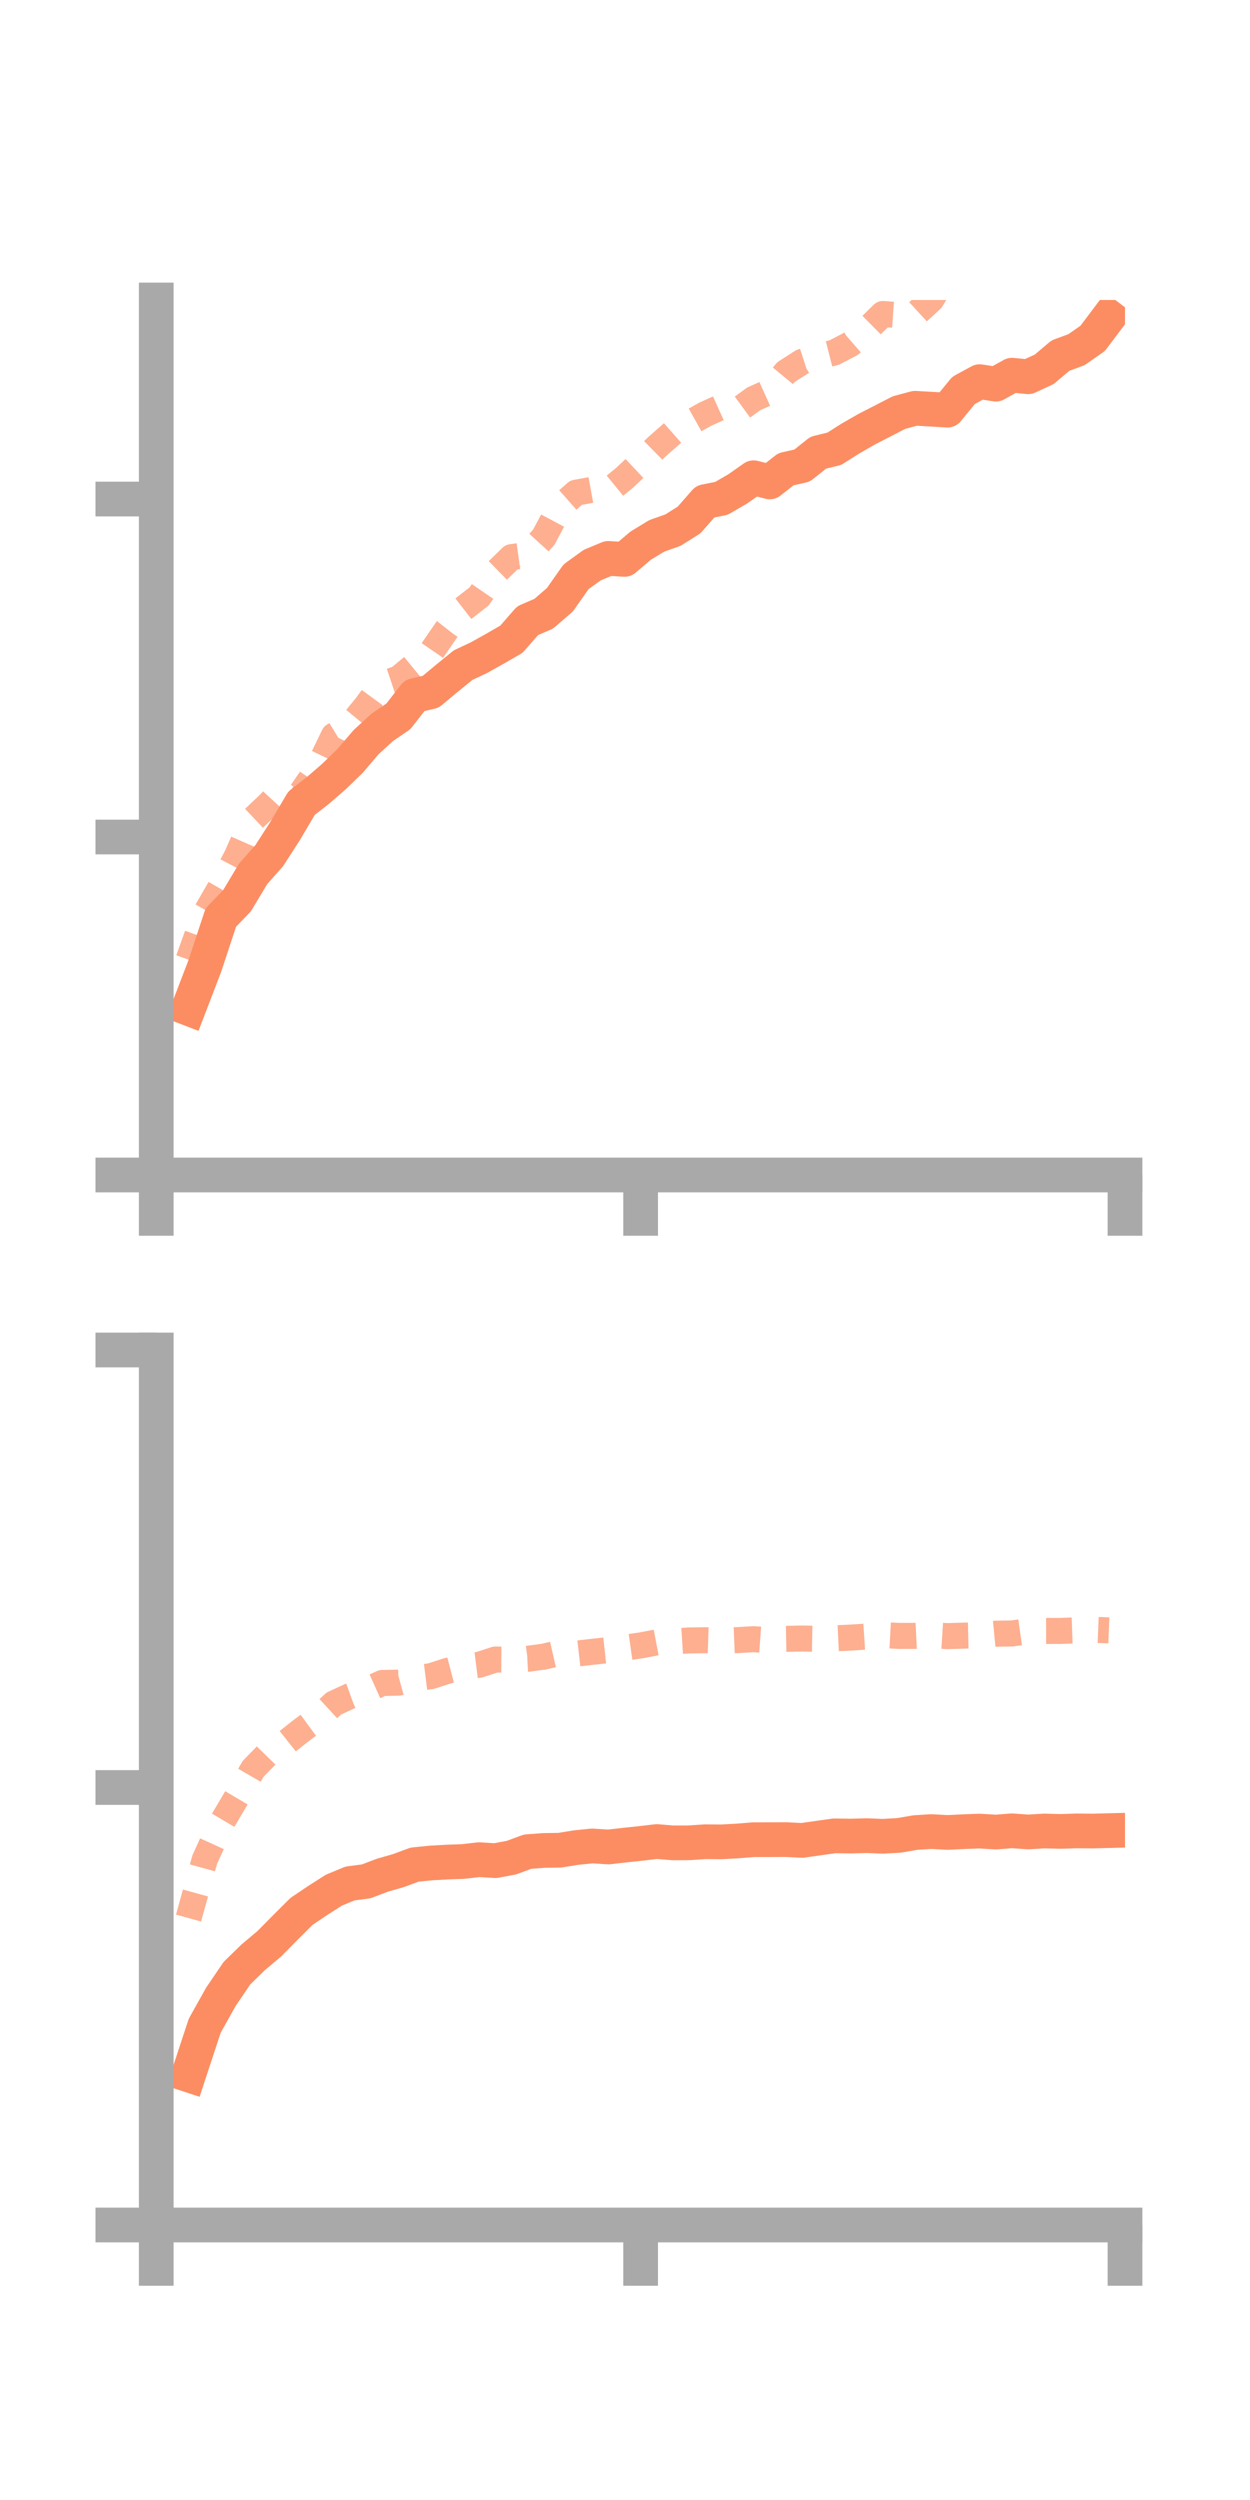<?xml version="1.0" encoding="utf-8" standalone="no"?>
<!DOCTYPE svg PUBLIC "-//W3C//DTD SVG 1.1//EN"
  "http://www.w3.org/Graphics/SVG/1.1/DTD/svg11.dtd">
<!-- Created with matplotlib (https://matplotlib.org/) -->
<svg height="144pt" version="1.1" viewBox="0 0 72 144" width="72pt" xmlns="http://www.w3.org/2000/svg" xmlns:xlink="http://www.w3.org/1999/xlink">
 <defs>
  <style type="text/css">*{stroke-linecap:butt;stroke-linejoin:round;}</style>
 </defs>
 <g id="figure_1">
  <g id="patch_1">
   <path d="M 0 144 
L 72 144 
L 72 0 
L 0 0 
z
" style="fill:none;"/>
  </g>
  <g id="axes_1">
   <g id="patch_2">
    <path d="M 9 67.68 
L 64.8 67.68 
L 64.8 17.28 
L 9 17.28 
z
" style="fill:none;"/>
   </g>
   <g id="matplotlib.axis_1">
    <g id="xtick_1">
     <g id="line2d_1">
      <defs>
       <path d="M 0 0 
L 0 3.5 
" id="m82c5d786df" style="stroke:#a9a9a9;stroke-width:2;"/>
      </defs>
      <g>
       <use style="fill:#a9a9a9;stroke:#a9a9a9;stroke-width:2;" x="9" xlink:href="#m82c5d786df" y="67.68"/>
      </g>
     </g>
    </g>
    <g id="xtick_2">
     <g id="line2d_2">
      <g>
       <use style="fill:#a9a9a9;stroke:#a9a9a9;stroke-width:2;" x="36.9" xlink:href="#m82c5d786df" y="67.68"/>
      </g>
     </g>
    </g>
    <g id="xtick_3">
     <g id="line2d_3">
      <g>
       <use style="fill:#a9a9a9;stroke:#a9a9a9;stroke-width:2;" x="64.8" xlink:href="#m82c5d786df" y="67.68"/>
      </g>
     </g>
    </g>
   </g>
   <g id="matplotlib.axis_2">
    <g id="ytick_1">
     <g id="line2d_4">
      <defs>
       <path d="M 0 0 
L -3.5 0 
" id="mb5de709f3e" style="stroke:#a9a9a9;stroke-width:2;"/>
      </defs>
      <g>
       <use style="fill:#a9a9a9;stroke:#a9a9a9;stroke-width:2;" x="9" xlink:href="#mb5de709f3e" y="67.68"/>
      </g>
     </g>
    </g>
    <g id="ytick_2">
     <g id="line2d_5">
      <g>
       <use style="fill:#a9a9a9;stroke:#a9a9a9;stroke-width:2;" x="9" xlink:href="#mb5de709f3e" y="48.212"/>
      </g>
     </g>
    </g>
    <g id="ytick_3">
     <g id="line2d_6">
      <g>
       <use style="fill:#a9a9a9;stroke:#a9a9a9;stroke-width:2;" x="9" xlink:href="#mb5de709f3e" y="28.744"/>
      </g>
     </g>
    </g>
   </g>
   <g id="line2d_7">
    <path clip-path="url(#pc2b8897095)" d="M 10.86 58.087 
L 11.79 55.664 
L 12.72 52.849 
L 13.65 51.887 
L 14.58 50.335 
L 15.51 49.284 
L 16.44 47.838 
L 17.37 46.262 
L 18.3 45.541 
L 19.23 44.735 
L 20.16 43.835 
L 21.09 42.745 
L 22.02 41.896 
L 22.95 41.26 
L 23.88 40.063 
L 24.81 39.847 
L 25.74 39.072 
L 26.67 38.314 
L 27.6 37.876 
L 28.53 37.355 
L 29.46 36.819 
L 30.39 35.752 
L 31.32 35.351 
L 32.25 34.546 
L 33.18 33.224 
L 34.11 32.551 
L 35.04 32.164 
L 35.97 32.222 
L 36.9 31.432 
L 37.83 30.866 
L 38.76 30.537 
L 39.69 29.953 
L 40.62 28.892 
L 41.55 28.707 
L 42.48 28.17 
L 43.41 27.518 
L 44.34 27.759 
L 45.27 27.028 
L 46.2 26.819 
L 47.13 26.076 
L 48.06 25.848 
L 48.99 25.257 
L 49.92 24.724 
L 50.85 24.245 
L 51.78 23.766 
L 52.71 23.517 
L 53.64 23.569 
L 54.57 23.626 
L 55.5 22.488 
L 56.43 21.983 
L 57.36 22.128 
L 58.29 21.612 
L 59.22 21.701 
L 60.15 21.271 
L 61.08 20.484 
L 62.01 20.14 
L 62.94 19.488 
L 63.87 18.253 
" style="fill:none;stroke:#fc8d62;stroke-linecap:square;stroke-width:2;"/>
   </g>
   <g id="line2d_8">
    <path clip-path="url(#pc2b8897095)" d="M 10.86 55.277 
L 11.79 52.683 
L 12.72 51.077 
L 13.65 49.3 
L 14.58 47.181 
L 15.51 46.303 
L 16.44 45.29 
L 17.37 45.635 
L 18.3 44.294 
L 19.23 42.372 
L 20.16 41.802 
L 21.09 40.671 
L 22.02 39.398 
L 22.95 39.088 
L 23.88 38.322 
L 24.81 37.607 
L 25.74 36.256 
L 26.67 35.076 
L 27.6 34.353 
L 28.53 32.998 
L 29.46 32.092 
L 30.39 31.964 
L 31.32 30.948 
L 32.25 29.201 
L 33.18 28.38 
L 34.11 28.21 
L 35.04 28.284 
L 35.97 27.527 
L 36.9 26.654 
L 37.83 25.741 
L 38.76 24.924 
L 39.69 24.381 
L 40.62 23.86 
L 41.55 23.439 
L 42.48 23.658 
L 43.41 22.977 
L 44.34 22.559 
L 45.27 21.434 
L 46.2 20.84 
L 47.13 20.54 
L 48.06 20.304 
L 48.99 19.818 
L 49.92 19.006 
L 50.85 18.087 
L 51.78 18.153 
L 52.71 18.113 
L 53.64 17.26 
L 54.57 15.724 
L 55.5 14.707 
L 56.43 14.294 
L 57.36 14.259 
L 58.29 14.588 
L 59.22 13.401 
L 60.15 12.974 
L 61.08 11.843 
L 62.01 11.341 
L 62.94 10.942 
L 63.87 11.013 
" style="fill:none;stroke:#fc8d62;stroke-dasharray:1.5,1.5;stroke-dashoffset:0;stroke-opacity:0.7;stroke-width:1.5;"/>
   </g>
   <g id="patch_3">
    <path d="M 9 67.68 
L 9 17.28 
" style="fill:none;stroke:#a9a9a9;stroke-linecap:square;stroke-linejoin:miter;stroke-width:2;"/>
   </g>
   <g id="patch_4">
    <path d="M 64.8 67.68 
L 64.8 17.28 
" style="fill:none;"/>
   </g>
   <g id="patch_5">
    <path d="M 9 67.68 
L 64.8 67.68 
" style="fill:none;stroke:#a9a9a9;stroke-linecap:square;stroke-linejoin:miter;stroke-width:2;"/>
   </g>
   <g id="patch_6">
    <path d="M 9 17.28 
L 64.8 17.28 
" style="fill:none;"/>
   </g>
  </g>
  <g id="axes_2">
   <g id="patch_7">
    <path d="M 9 128.16 
L 64.8 128.16 
L 64.8 77.76 
L 9 77.76 
z
" style="fill:none;"/>
   </g>
   <g id="matplotlib.axis_3">
    <g id="xtick_4">
     <g id="line2d_9">
      <g>
       <use style="fill:#a9a9a9;stroke:#a9a9a9;stroke-width:2;" x="9" xlink:href="#m82c5d786df" y="128.16"/>
      </g>
     </g>
    </g>
    <g id="xtick_5">
     <g id="line2d_10">
      <g>
       <use style="fill:#a9a9a9;stroke:#a9a9a9;stroke-width:2;" x="36.9" xlink:href="#m82c5d786df" y="128.16"/>
      </g>
     </g>
    </g>
    <g id="xtick_6">
     <g id="line2d_11">
      <g>
       <use style="fill:#a9a9a9;stroke:#a9a9a9;stroke-width:2;" x="64.8" xlink:href="#m82c5d786df" y="128.16"/>
      </g>
     </g>
    </g>
   </g>
   <g id="matplotlib.axis_4">
    <g id="ytick_4">
     <g id="line2d_12">
      <g>
       <use style="fill:#a9a9a9;stroke:#a9a9a9;stroke-width:2;" x="9" xlink:href="#mb5de709f3e" y="128.16"/>
      </g>
     </g>
    </g>
    <g id="ytick_5">
     <g id="line2d_13">
      <g>
       <use style="fill:#a9a9a9;stroke:#a9a9a9;stroke-width:2;" x="9" xlink:href="#mb5de709f3e" y="102.96"/>
      </g>
     </g>
    </g>
    <g id="ytick_6">
     <g id="line2d_14">
      <g>
       <use style="fill:#a9a9a9;stroke:#a9a9a9;stroke-width:2;" x="9" xlink:href="#mb5de709f3e" y="77.76"/>
      </g>
     </g>
    </g>
   </g>
   <g id="line2d_15">
    <path clip-path="url(#pc7e178451b)" d="M 10.86 119.514 
L 11.79 116.688 
L 12.72 115.022 
L 13.65 113.652 
L 14.58 112.745 
L 15.51 111.963 
L 16.44 111.021 
L 17.37 110.094 
L 18.3 109.469 
L 19.23 108.875 
L 20.16 108.489 
L 21.09 108.368 
L 22.02 108.014 
L 22.95 107.747 
L 23.88 107.403 
L 24.81 107.309 
L 25.74 107.256 
L 26.67 107.223 
L 27.6 107.117 
L 28.53 107.174 
L 29.46 107 
L 30.39 106.655 
L 31.32 106.586 
L 32.25 106.572 
L 33.18 106.421 
L 34.11 106.327 
L 35.04 106.387 
L 35.97 106.28 
L 36.9 106.182 
L 37.83 106.072 
L 38.76 106.15 
L 39.69 106.146 
L 40.62 106.083 
L 41.55 106.091 
L 42.48 106.04 
L 43.41 105.966 
L 44.34 105.965 
L 45.27 105.96 
L 46.2 106.008 
L 47.13 105.875 
L 48.06 105.745 
L 48.99 105.758 
L 49.92 105.733 
L 50.85 105.77 
L 51.78 105.718 
L 52.71 105.558 
L 53.64 105.498 
L 54.57 105.55 
L 55.5 105.505 
L 56.43 105.471 
L 57.36 105.528 
L 58.29 105.454 
L 59.22 105.521 
L 60.15 105.464 
L 61.08 105.49 
L 62.01 105.46 
L 62.94 105.468 
L 63.87 105.444 
" style="fill:none;stroke:#fc8d62;stroke-linecap:square;stroke-width:2;"/>
   </g>
   <g id="line2d_16">
    <path clip-path="url(#pc7e178451b)" d="M 10.86 110.482 
L 11.79 107.12 
L 12.72 105.075 
L 13.65 103.501 
L 14.58 101.888 
L 15.51 100.932 
L 16.44 100.399 
L 17.37 99.663 
L 18.3 98.981 
L 19.23 98.123 
L 20.16 97.693 
L 21.09 97.357 
L 22.02 96.939 
L 22.95 96.922 
L 23.88 96.666 
L 24.81 96.551 
L 25.74 96.252 
L 26.67 96.009 
L 27.6 95.893 
L 28.53 95.59 
L 29.46 95.596 
L 30.39 95.548 
L 31.32 95.422 
L 32.25 95.21 
L 33.18 95.252 
L 34.11 95.146 
L 35.04 95.045 
L 35.97 94.91 
L 36.9 94.778 
L 37.83 94.601 
L 38.76 94.549 
L 39.69 94.49 
L 40.62 94.477 
L 41.55 94.509 
L 42.48 94.471 
L 43.41 94.417 
L 44.34 94.485 
L 45.27 94.398 
L 46.2 94.38 
L 47.13 94.397 
L 48.06 94.37 
L 48.99 94.326 
L 49.92 94.266 
L 50.85 94.18 
L 51.78 94.228 
L 52.71 94.226 
L 53.64 94.183 
L 54.57 94.241 
L 55.5 94.213 
L 56.43 94.191 
L 57.36 94.101 
L 58.29 94.088 
L 59.22 93.955 
L 60.15 93.942 
L 61.08 93.941 
L 62.01 93.909 
L 62.94 93.872 
L 63.87 93.909 
" style="fill:none;stroke:#fc8d62;stroke-dasharray:1.5,1.5;stroke-dashoffset:0;stroke-opacity:0.7;stroke-width:1.5;"/>
   </g>
   <g id="patch_8">
    <path d="M 9 128.16 
L 9 77.76 
" style="fill:none;stroke:#a9a9a9;stroke-linecap:square;stroke-linejoin:miter;stroke-width:2;"/>
   </g>
   <g id="patch_9">
    <path d="M 64.8 128.16 
L 64.8 77.76 
" style="fill:none;"/>
   </g>
   <g id="patch_10">
    <path d="M 9 128.16 
L 64.8 128.16 
" style="fill:none;stroke:#a9a9a9;stroke-linecap:square;stroke-linejoin:miter;stroke-width:2;"/>
   </g>
   <g id="patch_11">
    <path d="M 9 77.76 
L 64.8 77.76 
" style="fill:none;"/>
   </g>
  </g>
 </g>
 <defs>
  <clipPath id="pc2b8897095">
   <rect height="50.4" width="55.8" x="9" y="17.28"/>
  </clipPath>
  <clipPath id="pc7e178451b">
   <rect height="50.4" width="55.8" x="9" y="77.76"/>
  </clipPath>
 </defs>
</svg>
